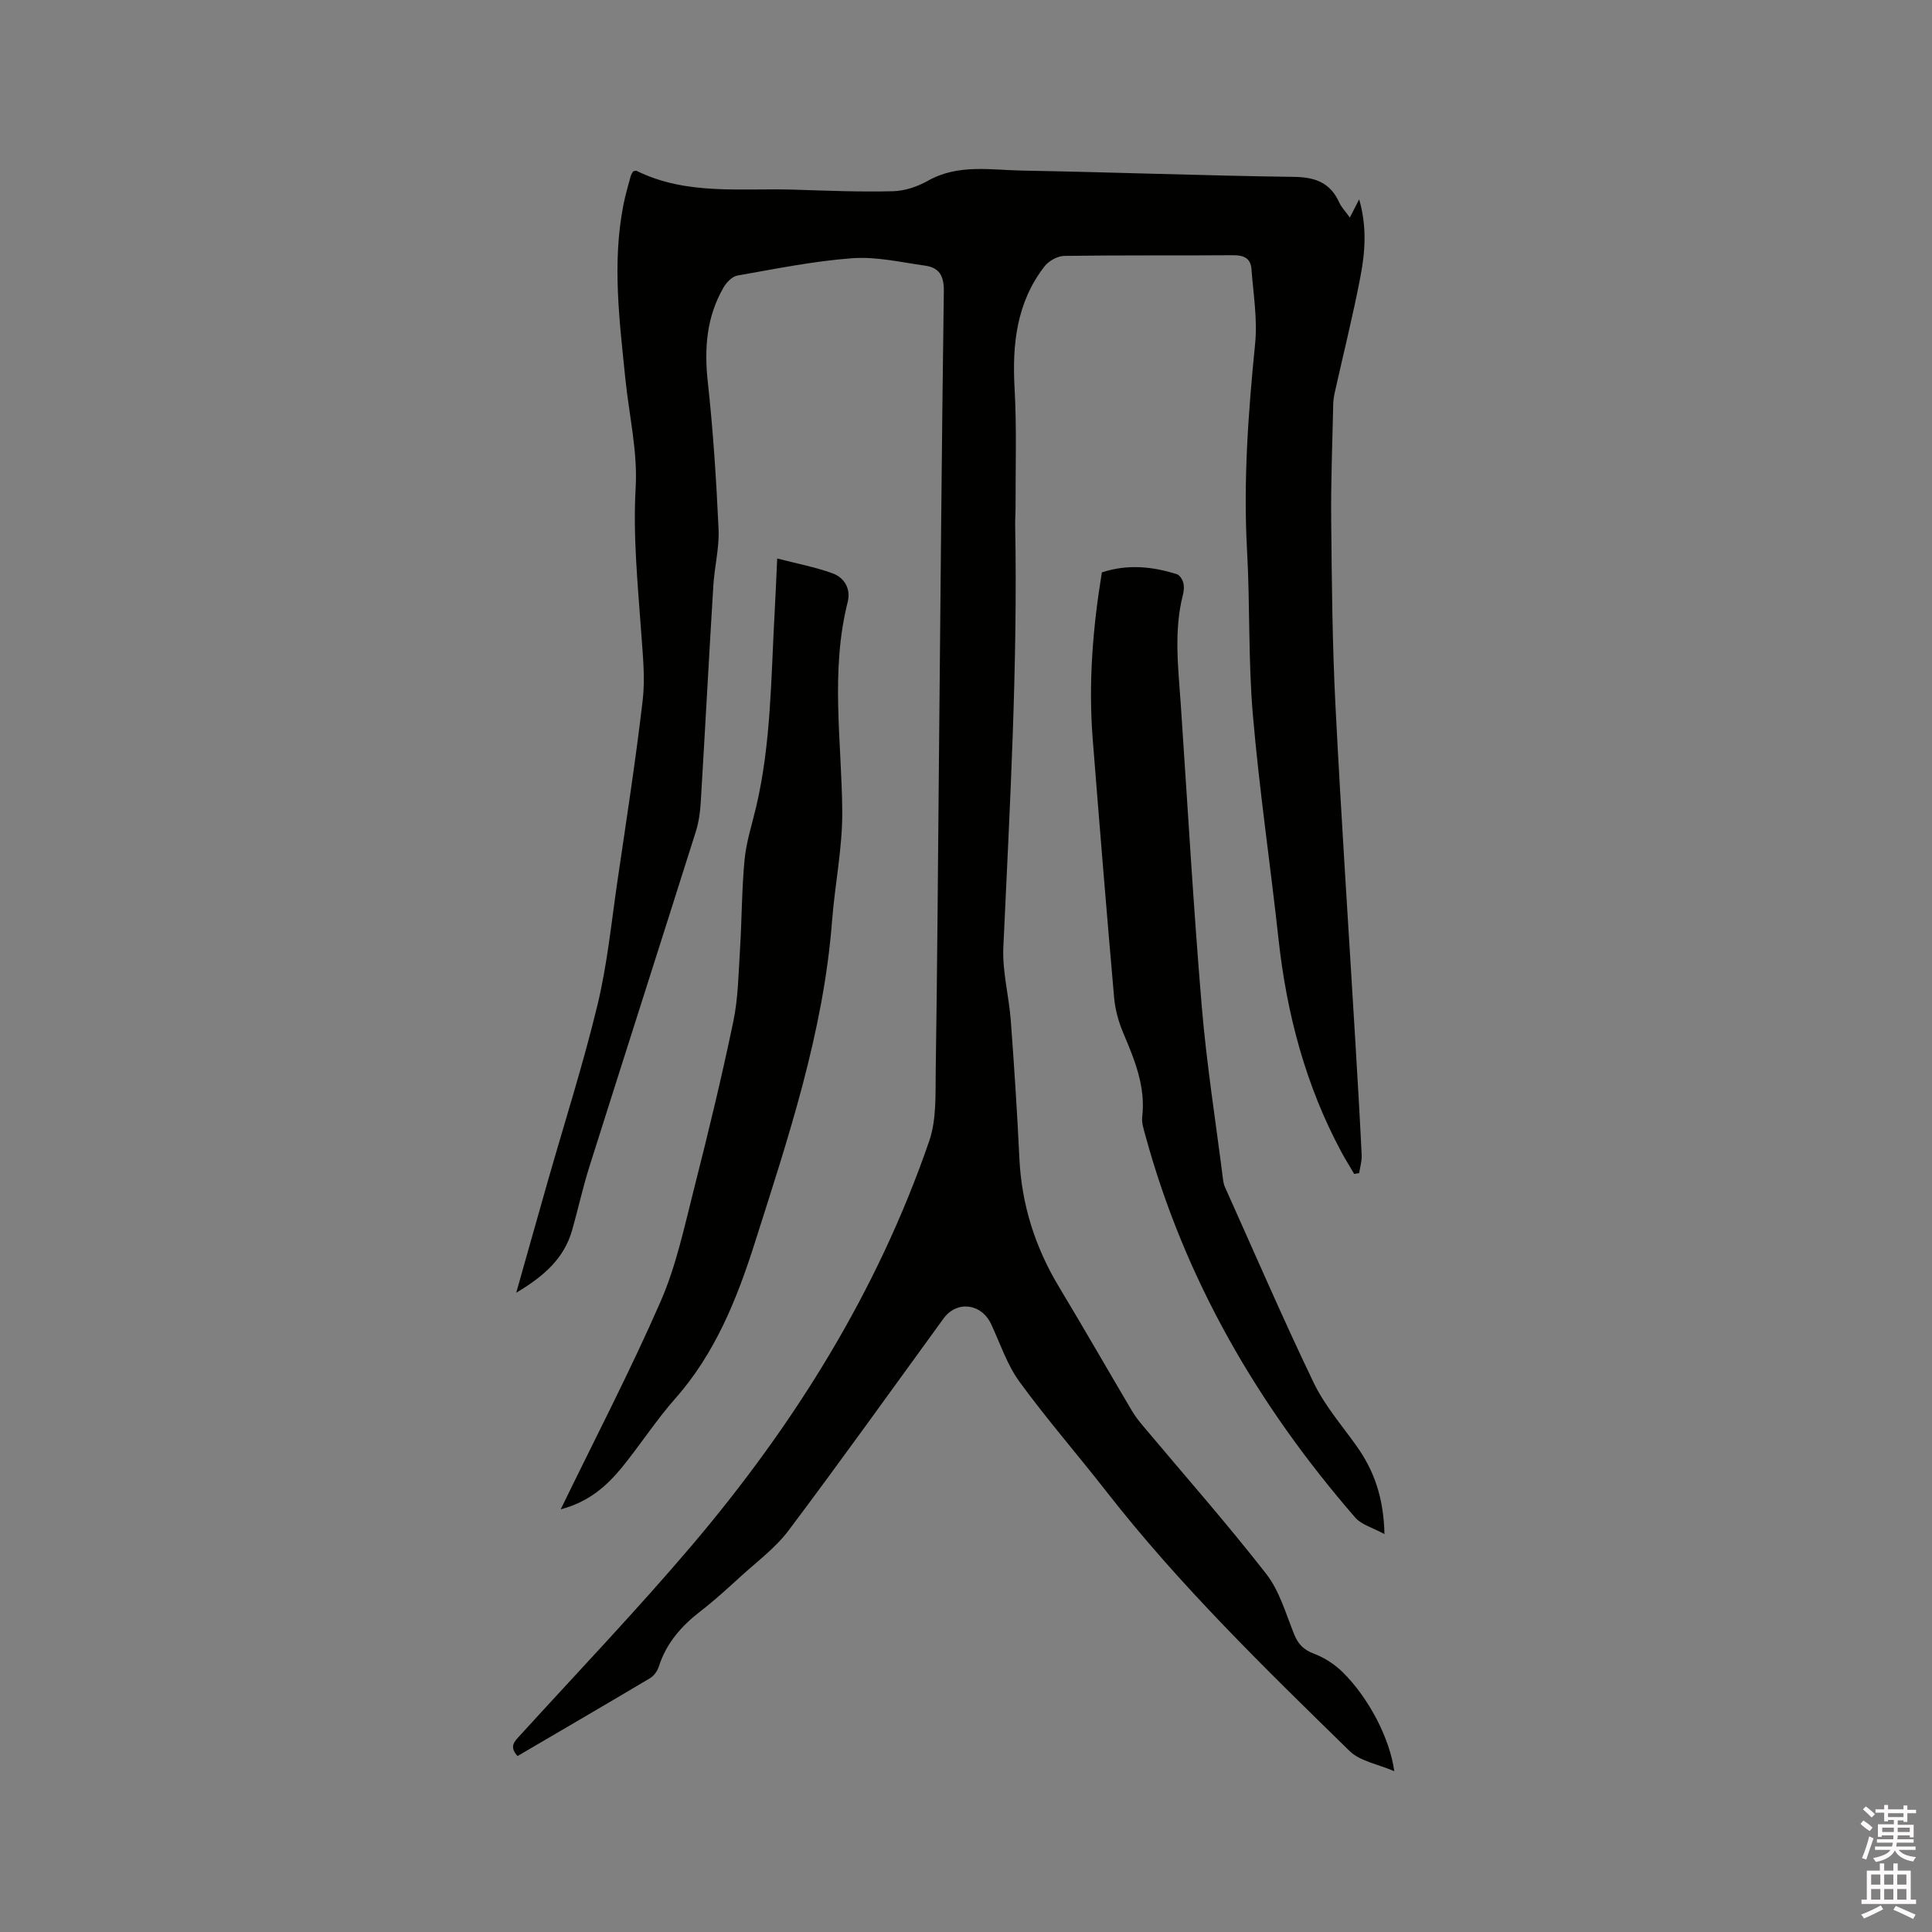 <svg enable-background="new 0 0 400 400" viewBox="0 0 400 400" xmlns="http://www.w3.org/2000/svg"><rect x="0" y="0" width="400" height="400" fill="#808080" stroke="none"/><path d="m385.2 377.6.6-.7c.6.4 1.3.9 1.9 1.5l-.6.7c-.8-.5-1.4-1-1.9-1.5zm.3 7.1c.6-1.4 1.1-2.9 1.5-4.5.3.1.6.3.9.4-.5 1.4-1 2.9-1.5 4.4zm.2-10.1.6-.6c.7.5 1.3 1.1 1.9 1.6l-.7.7c-.6-.6-1.2-1.2-1.8-1.7zm8.4-.8h.8v.9h1.8v.7h-1.8v1.8h-.8v-.3h-1.2v.9h3.3v2.6h-.8v-.4h-2.5c0 .3 0 .6-.1.8h3.4v.7h-3.5c0 .3-.1.6-.1.8h4v.7h-3.5c.7.9 1.9 1.3 3.6 1.5-.2.2-.4.5-.6.9-1.9-.3-3.2-1.1-3.8-2.3-.5 1.1-1.8 2-3.9 2.4-.2-.3-.4-.5-.6-.8 1.9-.4 3.1-.9 3.6-1.7h-3.2v-.7h3.5c.1-.2.1-.5.2-.8h-3.3v-.7h3.4c0-.2 0-.5 0-.8h-2.4v.3h-.8v-2.6h3.3v-.9h-1.2v.3h-.8v-1.8h-1.8v-.7h1.8v-.9h.8v.9h3.2zm-4.4 5.5h2.4c0-.3 0-.6 0-.9h-2.4zm1.2-3.1h3.2v-.8h-3.2zm4.4 2.2h-2.4v.9h2.5v-.9z" fill="#fcfafa"/><path d="m389.2 385.8h.9v1.5h1.9v-1.5h.9v1.5h2.7v6h1.1v.9h-11.3v-.9h1.1v-6h2.7zm.2 8.7.5.8c-1.2.6-2.5 1.3-4 1.9-.2-.3-.3-.6-.6-.8 1.6-.6 3-1.3 4.1-1.9zm-2-4.3h1.9v-2.1h-1.9zm0 3.1h1.9v-2.2h-1.9zm2.7-3.1h1.9v-2.1h-1.9zm0 3.1h1.9v-2.2h-1.9zm2.4 1.3c1.4.6 2.7 1.2 4.1 1.8l-.5.9c-1.5-.7-2.8-1.4-4.1-1.9zm2.2-6.5h-1.9v2.1h1.9zm-1.9 5.2h1.9v-2.2h-1.9z" fill="#fcfafa"/><g fill="#010100"><path d="m107.15 363.57c-1.81-1.99-.61-3.04.52-4.28 11.92-13.09 24.16-25.9 35.61-39.38 21.2-24.99 38.38-52.51 49.1-83.66 1.53-4.44 1.28-9.58 1.35-14.4.33-21.94.47-43.89.68-65.84.31-31.91.56-63.83 1-95.74.04-3.16-.96-4.87-3.87-5.27-5.01-.7-10.1-1.9-15.06-1.54-7.99.59-15.9 2.2-23.81 3.59-1.08.19-2.25 1.41-2.86 2.45-3.53 6.09-4.03 12.63-3.27 19.58 1.11 10.11 1.76 20.28 2.23 30.44.18 3.87-.84 7.78-1.08 11.69-.92 15.02-1.71 30.05-2.62 45.07-.12 1.98-.42 4.01-1.01 5.9-7.31 23.12-14.71 46.2-22.02 69.32-1.37 4.34-2.34 8.79-3.58 13.17-1.67 5.9-5.87 9.57-11.58 12.98 2.3-8.12 4.37-15.51 6.48-22.9 3.48-12.21 7.36-24.33 10.34-36.67 2.03-8.41 2.88-17.11 4.14-25.7 1.83-12.47 3.77-24.94 5.23-37.46.53-4.56.01-9.28-.31-13.91-.71-10.03-1.73-19.97-1.15-30.12.42-7.41-1.37-14.94-2.13-22.42-1.22-12.02-2.78-24.04-.4-36.1.39-1.97.96-3.9 1.48-5.84.1-.39.36-.74.51-1.04.33-.06.57-.2.72-.12 10.47 5.16 21.74 3.53 32.78 3.9 6.78.22 13.56.49 20.33.32 2.42-.06 5.04-.94 7.17-2.14 6.29-3.56 13.03-2.25 19.61-2.13 18.75.33 37.5 1.05 56.25 1.3 4.4.06 7.49 1.21 9.34 5.29.46 1.02 1.3 1.87 2.2 3.13.68-1.32 1.18-2.29 1.93-3.77 1.64 5.69 1.24 10.92.26 16.02-1.52 7.98-3.51 15.88-5.28 23.82-.18.82-.33 1.66-.35 2.49-.17 8.03-.5 16.07-.42 24.1.12 12.7.23 25.42.87 38.1 1.18 23.29 2.74 46.57 4.13 69.85.47 7.83.93 15.66 1.31 23.5.06 1.23-.33 2.48-.52 3.72-.34.06-.68.12-1.03.18-.87-1.49-1.79-2.95-2.61-4.46-7.44-13.82-11.36-28.66-13.06-44.19-1.69-15.48-3.98-30.91-5.31-46.42-.97-11.28-.57-22.67-1.2-33.99-.8-14.35.25-28.58 1.67-42.84.51-5.08-.38-10.31-.76-15.46-.16-2.19-1.56-2.87-3.75-2.85-11.66.09-23.33-.03-34.99.14-1.4.02-3.22 1.03-4.1 2.16-5.79 7.47-6.72 16.13-6.2 25.3.46 8.23.17 16.51.2 24.76 0 1.17-.1 2.33-.08 3.5.55 29.18-1.11 58.29-2.45 87.42-.23 5.01 1.16 10.08 1.54 15.14.71 9.51 1.33 19.02 1.78 28.55.46 9.64 3.28 18.47 8.25 26.71 5.08 8.44 9.98 16.99 14.99 25.47.64 1.09 1.42 2.11 2.23 3.08 8.58 10.23 17.42 20.25 25.63 30.77 2.77 3.55 4.07 8.3 5.82 12.59.82 2.01 1.95 3.15 4.05 3.94 2.19.83 4.34 2.22 6.01 3.88 5.4 5.35 9.73 13.71 10.64 20.46-3.39-1.47-7.06-2.05-9.24-4.17-17.59-17.19-35.24-34.34-50.42-53.81-5.93-7.6-12.28-14.89-17.95-22.67-2.57-3.53-3.98-7.91-5.86-11.92-2.01-4.3-7.1-4.93-9.84-1.17-10.67 14.65-21.2 29.41-32.09 43.89-2.76 3.67-6.62 6.51-10.05 9.65-2.66 2.43-5.33 4.87-8.18 7.07-3.95 3.05-7.08 6.59-8.63 11.44-.29.93-1.02 1.95-1.84 2.44-9.06 5.39-18.21 10.71-27.42 16.11z"/><path d="m286.64 317.62c-2.49-1.36-4.78-1.95-6.05-3.42-20.19-23.26-35.33-49.32-43.47-79.19-.33-1.22-.78-2.53-.64-3.73.74-6.29-1.55-11.82-3.92-17.41-.97-2.29-1.67-4.82-1.89-7.29-1.57-17.82-3.02-35.66-4.43-53.49-.92-11.57 0-23.06 1.89-34.58 5.25-1.74 10.41-1.25 15.52.37.59.19 1.15 1.08 1.33 1.75.21.78.14 1.72-.07 2.52-1.93 7.56-.95 15.16-.44 22.76 1.41 20.82 2.6 41.67 4.34 62.46 1.01 12.02 2.91 23.97 4.42 35.94.07.52.19 1.05.41 1.52 6.07 13.51 11.93 27.11 18.35 40.46 2.26 4.71 5.83 8.81 8.89 13.12 3.6 5.06 5.58 10.62 5.76 18.21z"/><path d="m116.09 312.49c7.19-14.81 14.43-28.71 20.69-43.05 3.22-7.37 4.91-15.46 6.91-23.31 2.92-11.48 5.71-23.01 8.13-34.61 1.03-4.93 1.08-10.08 1.4-15.15.38-6.13.35-12.3.94-18.41.35-3.65 1.52-7.22 2.37-10.81 3.12-13.2 3.09-26.69 3.84-40.12.2-3.48.33-6.97.54-11.4 4.06 1.05 7.85 1.77 11.43 3.06 2.49.9 3.85 3.22 3.17 5.93-3.63 14.38-1.25 28.87-1.13 43.34.06 7.56-1.53 15.12-2.11 22.7-1.78 23.14-9.11 45-16.05 66.83-3.61 11.34-8.15 22.72-16.38 32.02-3.99 4.51-7.28 9.64-11.09 14.32-3.17 3.86-6.86 7.13-12.66 8.66z"/></g></svg>